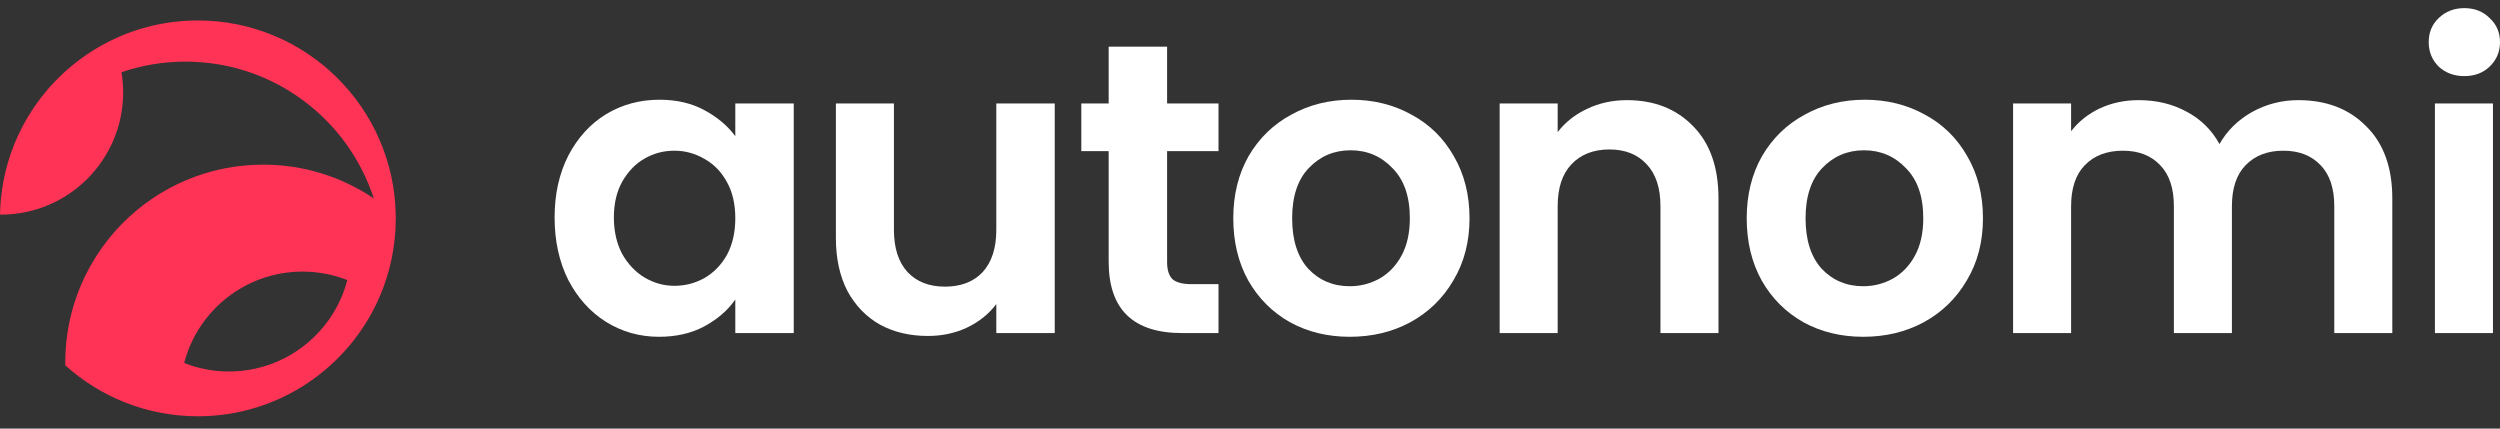 <svg width="175" height="30" viewBox="0 0 175 30" fill="none" xmlns="http://www.w3.org/2000/svg">
<rect x="0" y="0" width="175" height="30" fill="#333333" stroke="none"/>
<path fill-rule="evenodd" clip-rule="evenodd" d="M18.421 11.525C10.77 11.525 4.568 17.727 4.568 25.378C4.568 25.442 4.568 25.506 4.569 25.57C7.025 27.788 10.28 29.139 13.851 29.139C19.582 29.139 24.5 25.658 26.608 20.695C27.313 19.033 27.703 17.205 27.703 15.286C27.703 15.222 27.703 15.158 27.702 15.094C27.599 7.532 21.437 1.433 13.851 1.433C11.684 1.433 9.633 1.93 7.807 2.817C3.912 4.709 1.037 8.371 0.228 12.758C0.092 13.494 0.014 14.251 0 15.024C0.021 15.024 0.042 15.024 0.063 15.024C4.789 15.024 8.621 11.192 8.621 6.465C8.621 5.985 8.581 5.514 8.505 5.055C9.91 4.575 11.417 4.314 12.985 4.314C19.143 4.314 24.363 8.333 26.165 13.89C23.954 12.397 21.289 11.525 18.421 11.525ZM16.029 26.003C20.009 26.003 23.355 23.286 24.312 19.605C23.34 19.222 22.282 19.012 21.175 19.012C17.194 19.012 13.848 21.729 12.891 25.41C13.863 25.793 14.921 26.003 16.029 26.003Z" fill="#FF3355"/>
<path d="M172.505 5.327C171.789 5.327 171.19 5.105 170.706 4.66C170.242 4.196 170.01 3.625 170.01 2.948C170.01 2.271 170.242 1.71 170.706 1.266C171.19 0.801 171.789 0.569 172.505 0.569C173.221 0.569 173.811 0.801 174.275 1.266C174.758 1.71 175 2.271 175 2.948C175 3.625 174.758 4.196 174.275 4.66C173.811 5.105 173.221 5.327 172.505 5.327ZM174.507 7.242V23.314H170.445V7.242H174.507Z" fill="white"/>
<path d="M160.876 7.01C162.849 7.01 164.434 7.619 165.634 8.838C166.852 10.037 167.461 11.719 167.461 13.886V23.314H163.4V14.437C163.4 13.18 163.081 12.222 162.442 11.565C161.804 10.888 160.934 10.549 159.831 10.549C158.729 10.549 157.849 10.888 157.191 11.565C156.553 12.222 156.234 13.18 156.234 14.437V23.314H152.172V14.437C152.172 13.18 151.853 12.222 151.215 11.565C150.577 10.888 149.706 10.549 148.604 10.549C147.482 10.549 146.592 10.888 145.935 11.565C145.297 12.222 144.977 13.18 144.977 14.437V23.314H140.916V7.242H144.977V9.186C145.5 8.509 146.167 7.977 146.979 7.59C147.811 7.203 148.72 7.01 149.706 7.01C150.964 7.01 152.085 7.281 153.072 7.822C154.058 8.344 154.822 9.099 155.364 10.085C155.886 9.157 156.64 8.412 157.626 7.851C158.632 7.29 159.715 7.01 160.876 7.01Z" fill="white"/>
<path d="M130.423 23.575C128.875 23.575 127.483 23.237 126.245 22.56C125.007 21.864 124.03 20.887 123.315 19.63C122.619 18.373 122.27 16.922 122.27 15.278C122.27 13.634 122.628 12.184 123.344 10.926C124.079 9.669 125.075 8.702 126.332 8.025C127.589 7.329 128.991 6.981 130.539 6.981C132.086 6.981 133.488 7.329 134.745 8.025C136.002 8.702 136.989 9.669 137.704 10.926C138.439 12.184 138.807 13.634 138.807 15.278C138.807 16.922 138.43 18.373 137.675 19.63C136.94 20.887 135.935 21.864 134.658 22.56C133.401 23.237 131.989 23.575 130.423 23.575ZM130.423 20.036C131.158 20.036 131.844 19.862 132.482 19.514C133.14 19.146 133.662 18.605 134.049 17.889C134.436 17.174 134.629 16.303 134.629 15.278C134.629 13.75 134.223 12.58 133.411 11.768C132.618 10.936 131.641 10.52 130.481 10.52C129.32 10.52 128.343 10.936 127.55 11.768C126.777 12.58 126.39 13.75 126.39 15.278C126.39 16.806 126.767 17.986 127.521 18.817C128.295 19.63 129.262 20.036 130.423 20.036Z" fill="white"/>
<path d="M113.882 7.01C115.797 7.01 117.344 7.619 118.524 8.838C119.704 10.037 120.294 11.719 120.294 13.886V23.314H116.232V14.437C116.232 13.16 115.913 12.184 115.275 11.507C114.637 10.81 113.766 10.462 112.664 10.462C111.542 10.462 110.652 10.81 109.995 11.507C109.356 12.184 109.037 13.16 109.037 14.437V23.314H104.976V7.242H109.037V9.244C109.579 8.547 110.265 8.006 111.097 7.619C111.948 7.213 112.876 7.01 113.882 7.01Z" fill="white"/>
<path d="M94.482 23.575C92.935 23.575 91.543 23.237 90.305 22.56C89.067 21.864 88.09 20.887 87.375 19.63C86.678 18.373 86.33 16.922 86.33 15.278C86.33 13.634 86.688 12.184 87.404 10.926C88.139 9.669 89.135 8.702 90.392 8.025C91.649 7.329 93.051 6.981 94.599 6.981C96.146 6.981 97.548 7.329 98.805 8.025C100.062 8.702 101.049 9.669 101.764 10.926C102.499 12.184 102.867 13.634 102.867 15.278C102.867 16.922 102.49 18.373 101.735 19.63C101 20.887 99.995 21.864 98.718 22.56C97.461 23.237 96.049 23.575 94.482 23.575ZM94.482 20.036C95.217 20.036 95.904 19.862 96.542 19.514C97.2 19.146 97.722 18.605 98.109 17.889C98.496 17.174 98.689 16.303 98.689 15.278C98.689 13.75 98.283 12.58 97.471 11.768C96.678 10.936 95.701 10.52 94.54 10.52C93.38 10.52 92.403 10.936 91.61 11.768C90.837 12.58 90.45 13.75 90.45 15.278C90.45 16.806 90.827 17.986 91.581 18.817C92.355 19.63 93.322 20.036 94.482 20.036Z" fill="white"/>
<path d="M81.697 10.578V18.353C81.697 18.895 81.823 19.291 82.074 19.543C82.345 19.775 82.79 19.891 83.409 19.891H85.295V23.314H82.742C79.318 23.314 77.607 21.651 77.607 18.324V10.578H75.692V7.242H77.607V3.267H81.697V7.242H85.295V10.578H81.697Z" fill="white"/>
<path d="M73.831 7.242V23.314H69.741V21.284C69.219 21.98 68.532 22.531 67.681 22.937C66.849 23.324 65.94 23.517 64.954 23.517C63.697 23.517 62.584 23.256 61.617 22.734C60.65 22.192 59.886 21.409 59.326 20.384C58.784 19.34 58.513 18.102 58.513 16.671V7.242H62.575V16.09C62.575 17.367 62.894 18.353 63.532 19.05C64.171 19.727 65.041 20.065 66.143 20.065C67.265 20.065 68.145 19.727 68.783 19.05C69.422 18.353 69.741 17.367 69.741 16.09V7.242H73.831Z" fill="white"/>
<path d="M38.822 15.22C38.822 13.595 39.141 12.155 39.78 10.897C40.437 9.64 41.317 8.673 42.42 7.996C43.541 7.319 44.789 6.981 46.162 6.981C47.361 6.981 48.406 7.223 49.295 7.706C50.204 8.19 50.93 8.799 51.471 9.534V7.242H55.562V23.314H51.471V20.964C50.949 21.719 50.224 22.347 49.295 22.85C48.386 23.334 47.332 23.575 46.133 23.575C44.779 23.575 43.541 23.227 42.42 22.531C41.317 21.835 40.437 20.858 39.78 19.601C39.141 18.324 38.822 16.864 38.822 15.22ZM51.471 15.278C51.471 14.292 51.278 13.45 50.891 12.754C50.504 12.039 49.982 11.497 49.324 11.13C48.667 10.743 47.961 10.549 47.206 10.549C46.452 10.549 45.756 10.733 45.118 11.101C44.479 11.468 43.957 12.009 43.551 12.725C43.164 13.421 42.971 14.253 42.971 15.22C42.971 16.187 43.164 17.038 43.551 17.773C43.957 18.489 44.479 19.04 45.118 19.427C45.775 19.814 46.472 20.007 47.206 20.007C47.961 20.007 48.667 19.823 49.324 19.456C49.982 19.069 50.504 18.527 50.891 17.831C51.278 17.116 51.471 16.265 51.471 15.278Z" fill="white"/>
</svg>
